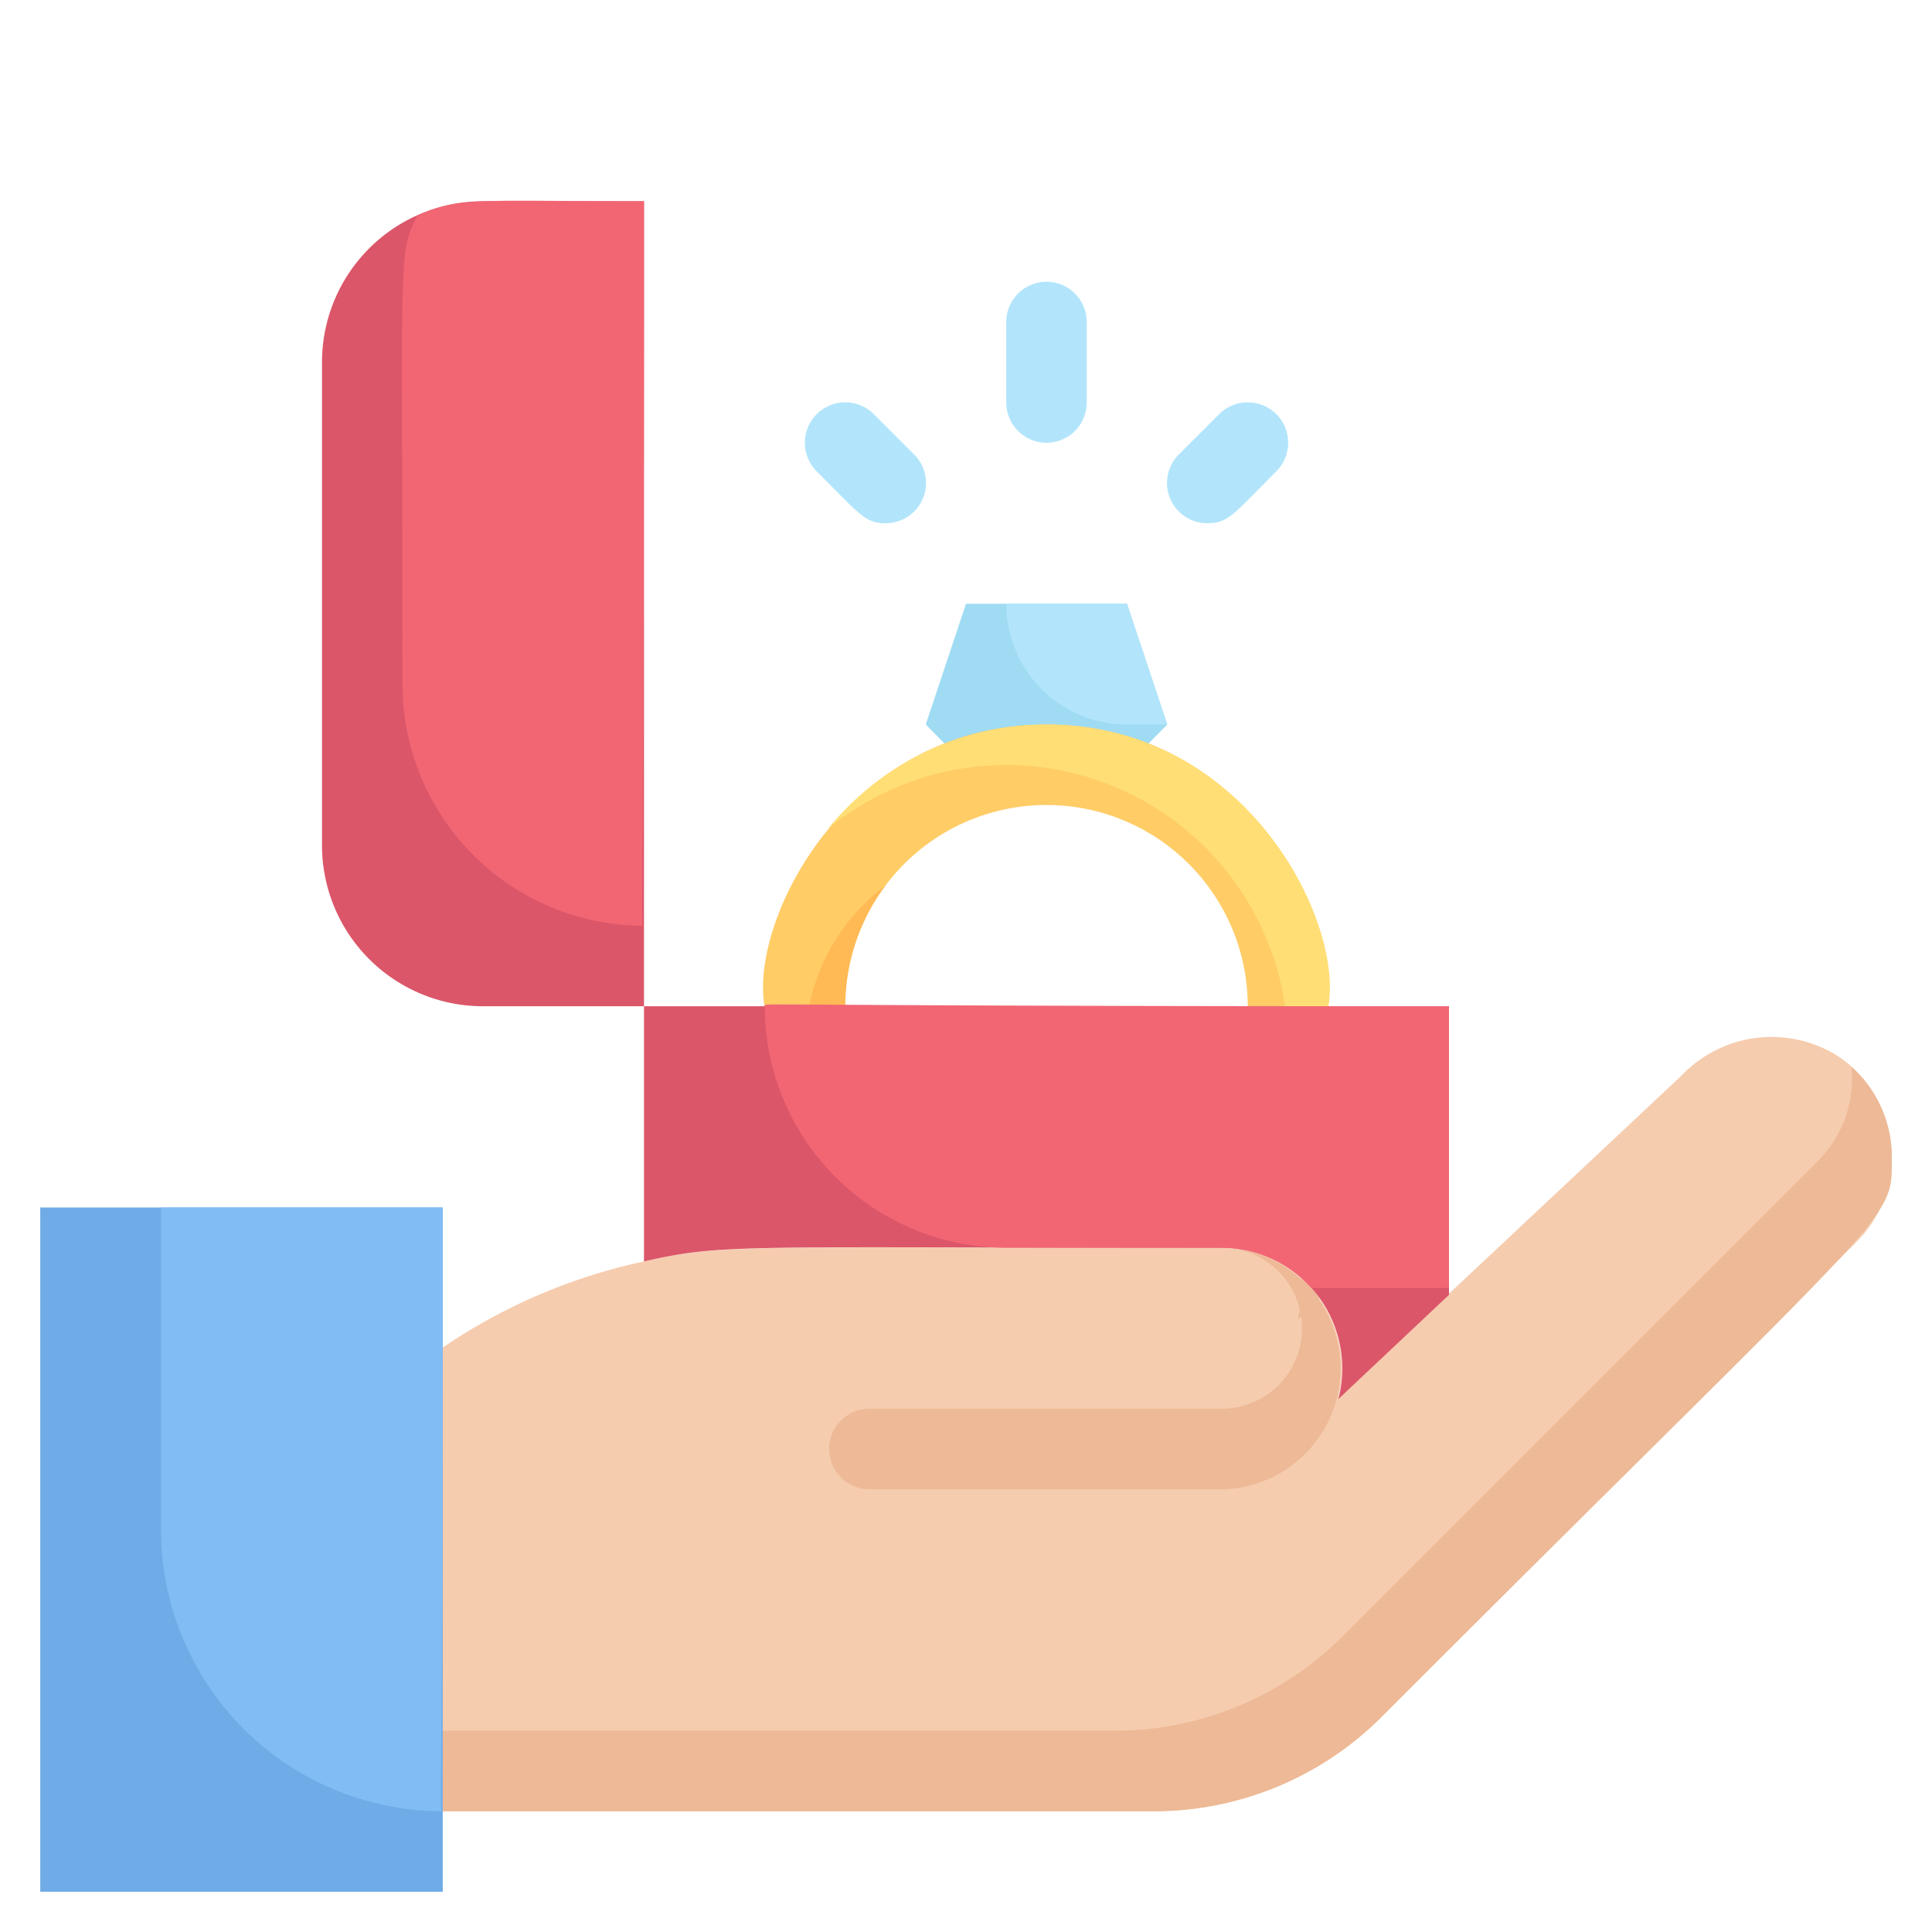<svg xmlns="http://www.w3.org/2000/svg" viewBox="0 0 48 48"><defs><style>.cls-1{fill:#9fdbf3;}.cls-2{fill:#f6ccaf;}.cls-3{fill:#edb996;}.cls-4{fill:#6fabe6;}.cls-5{fill:#82bcf4;}.cls-6{fill:#db5669;}.cls-7{fill:#f26674;}.cls-8{fill:#fc6;}.cls-9{fill:#ffde76;}.cls-10{fill:#ffba55;}.cls-11{fill:#b2e5fb;}</style></defs><title>Wedding Proposal</title><g id="Wedding_Proposal" data-name="Wedding Proposal"><path class="cls-1" d="M29,18c-2,2-.6,1-3,1s-1,1-3-1l1-3h4Z"/><path class="cls-2" d="M45.65,26.23a3.09,3.09,0,0,0-3.87.49l-8.53,8A3,3,0,0,0,30.35,31C18.12,31,18,30.9,16,31.34a14.11,14.11,0,0,0-5,2.14V45H28.67a8,8,0,0,0,5.65-2.34l11.8-11.8A3,3,0,0,0,45.65,26.23Z"/><path class="cls-3" d="M46,26.51a2.9,2.9,0,0,1-.85,2.35l-11.8,11.8A8,8,0,0,1,27.67,43H11v2H28.67a8,8,0,0,0,5.65-2.34C47.32,29.66,47,30.41,47,28.74A3,3,0,0,0,46,26.51Z"/><path class="cls-3" d="M32.78,32.26a1.94,1.94,0,0,0-.45-.5C32.41,32.87,31.9,33.09,32.78,32.26Z"/><path class="cls-3" d="M30.35,37H21.6a1,1,0,0,1,0-2h8.75a2,2,0,1,0,0-4,3,3,0,0,1,2.19,1A3,3,0,0,1,30.35,37Z"/><rect class="cls-4" x="1" y="30" width="10" height="17"/><path class="cls-5" d="M11,30c0,15.75-.1,15,0,15a7,7,0,0,1-7-7V30Z"/><path class="cls-6" d="M16,5V25H12a4,4,0,0,1-4-4V9a4,4,0,0,1,4-4Z"/><path class="cls-7" d="M16,5c0,18.76-.1,18,0,18a6,6,0,0,1-6-6c0-11-.12-10.59.36-11.64C11.41,4.88,11.92,5,16,5Z"/><path class="cls-8" d="M32,26a1,1,0,0,1-1-1,5,5,0,0,0-10,0,1,1,0,0,1-1,1c-2.56,0-.35-8,6-8S34.52,26,32,26Z"/><path class="cls-9" d="M26,18a7,7,0,0,0-5.42,2.58A7,7,0,0,1,32,26C34.56,26,32.34,18,26,18Z"/><path class="cls-10" d="M20,26a1,1,0,0,0,1-1,5,5,0,0,1,1-3A5,5,0,0,0,20,26Z"/><path class="cls-11" d="M22,13c-.53,0-.67-.26-1.71-1.29a1,1,0,0,1,1.42-1.42l1,1A1,1,0,0,1,22,13Z"/><path class="cls-11" d="M30,13a1,1,0,0,1-.71-1.71l1-1a1,1,0,0,1,1.42,1.42C30.65,12.77,30.52,13,30,13Z"/><path class="cls-11" d="M25,10V8a1,1,0,0,1,2,0v2A1,1,0,0,1,25,10Z"/><path class="cls-6" d="M36,25v7.17l-2.75,2.59A3,3,0,0,0,30.35,31C18.23,31,18,30.89,16,31.34V25Z"/><path class="cls-7" d="M36,25v7H32.58a3,3,0,0,0-2.23-1H25a6,6,0,0,1-6-6C19,24.9,18.14,25,36,25Z"/><path class="cls-11" d="M29,18H28a3,3,0,0,1-3-3h3Z"/></g></svg>